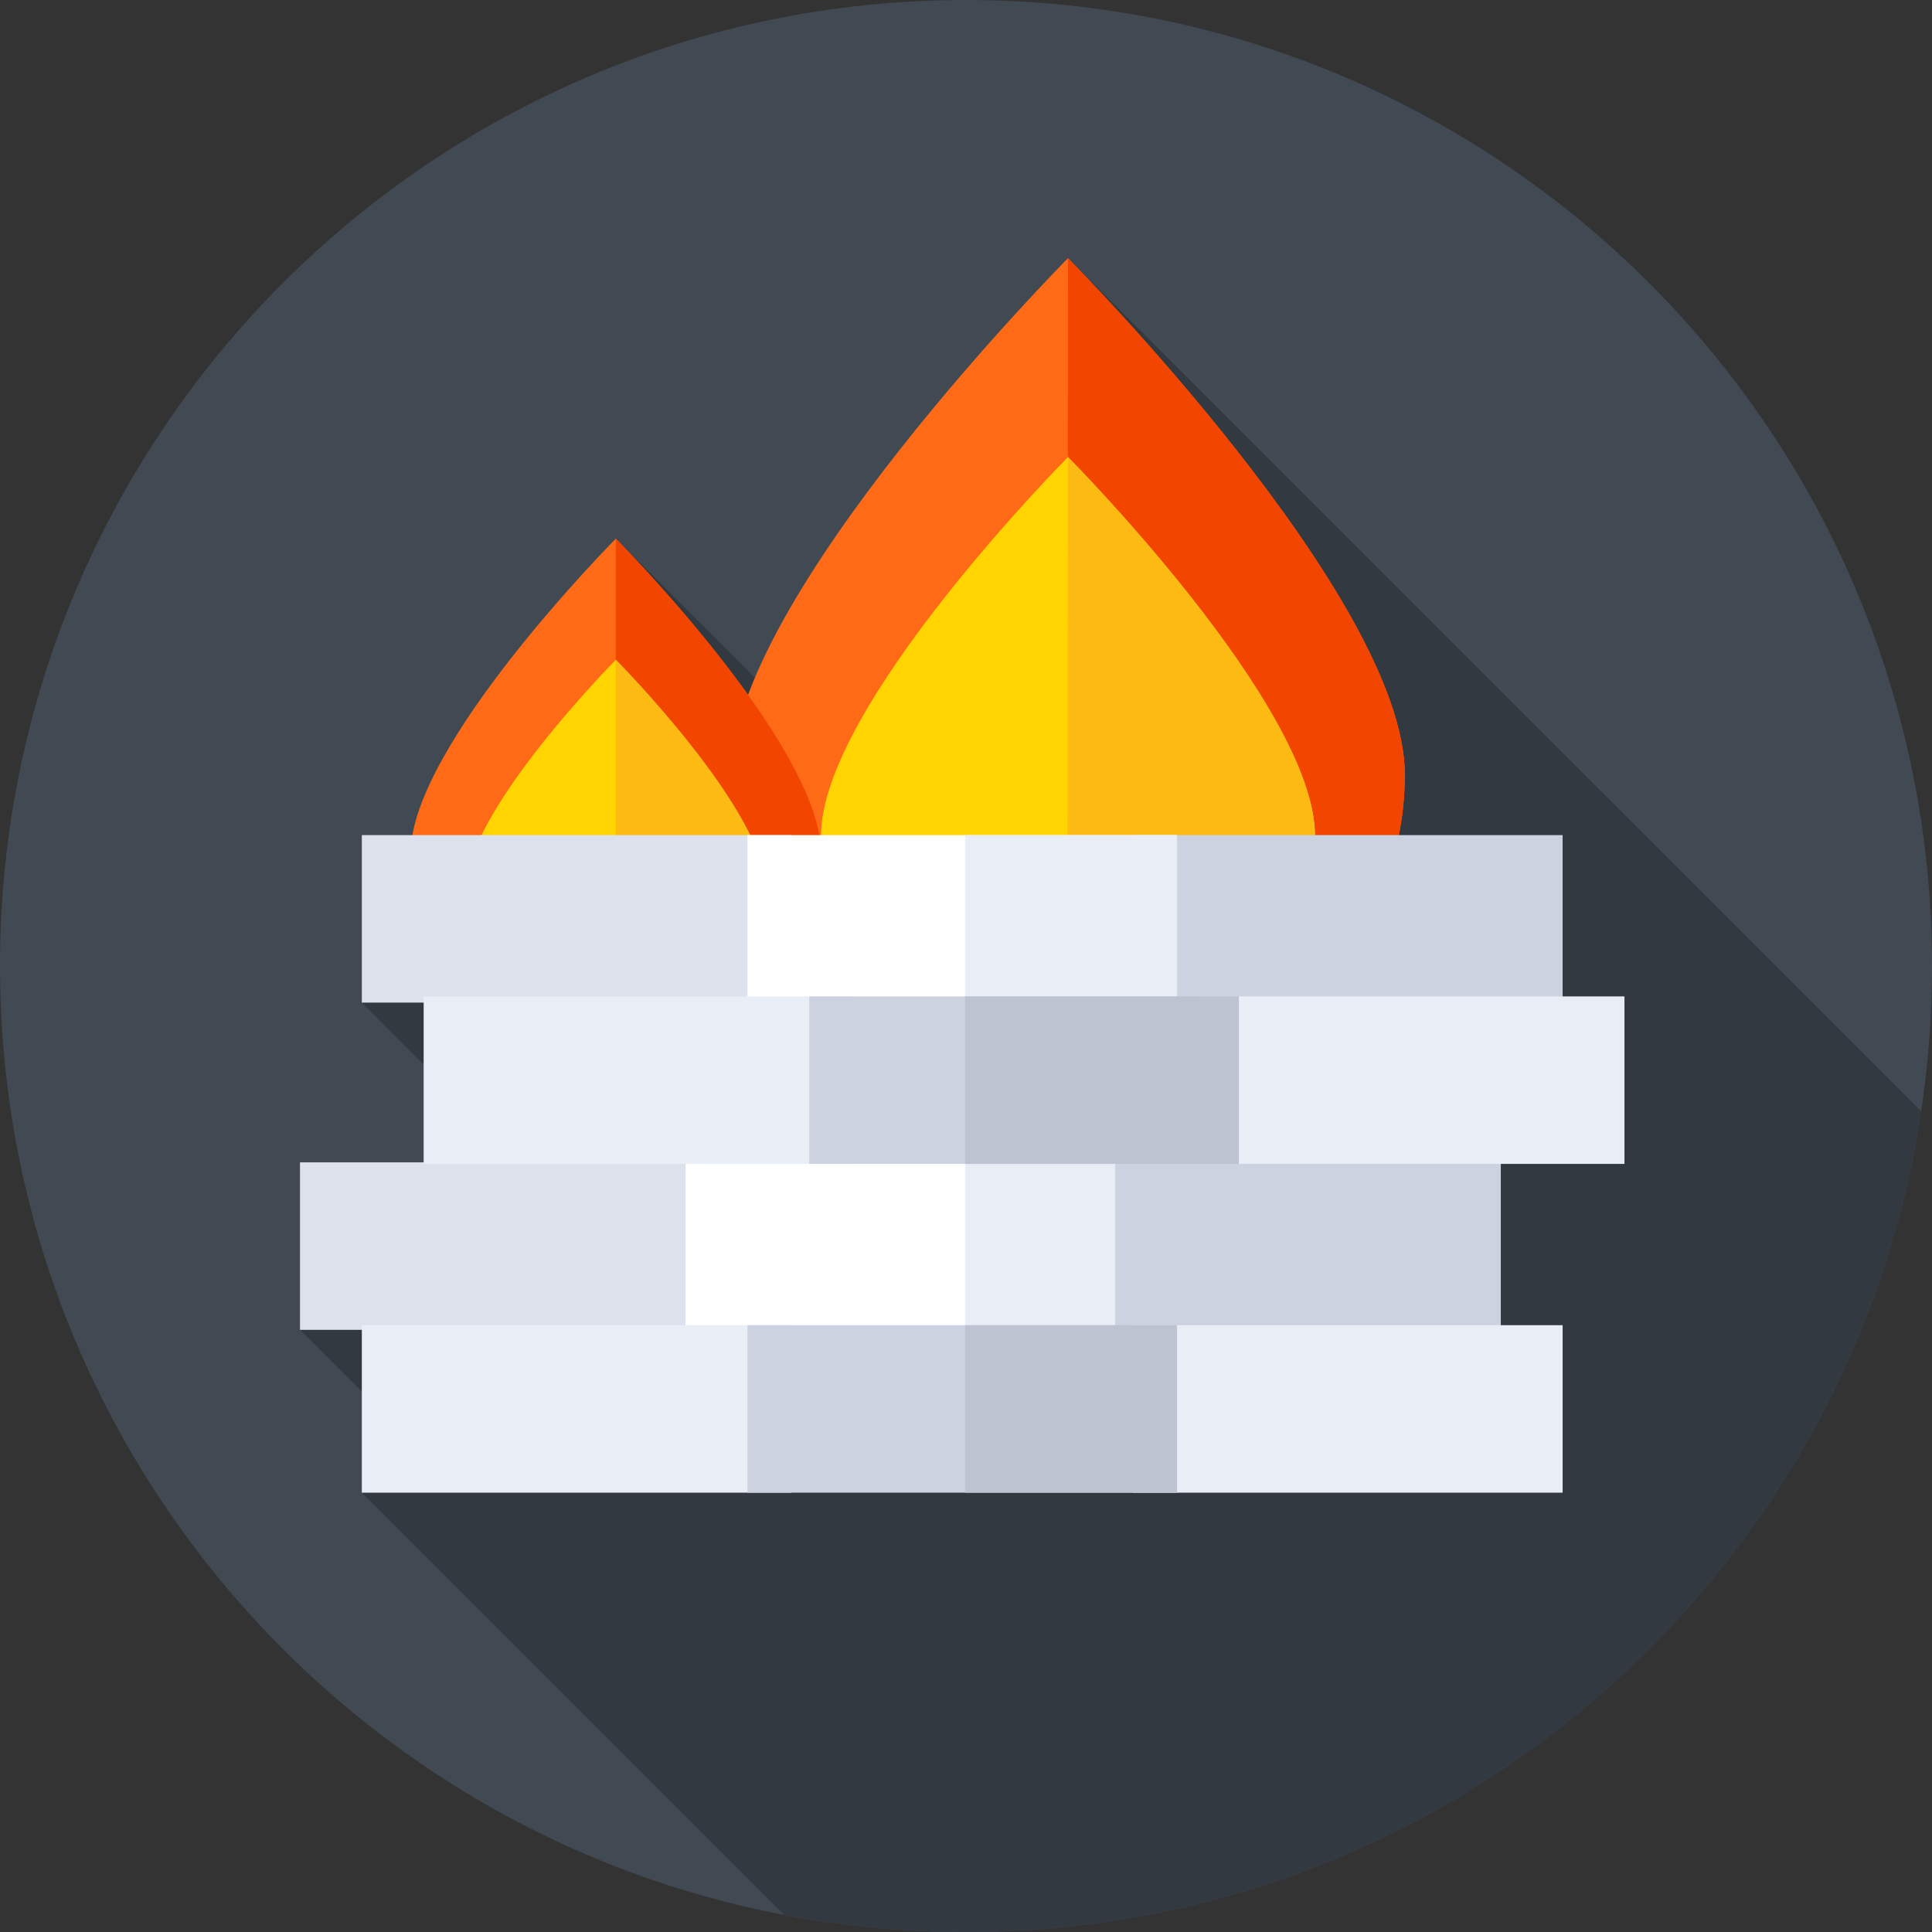 <svg xmlns="http://www.w3.org/2000/svg" height="512pt" version="1.1" viewBox="0 0 512 512" width="512pt">
<rect x="0" y="0" width="512" height="512" fill="#333333" stroke="none"/>
<g id="surface1">
<path d="M 512 256 C 512 397.387 397.387 512 256 512 C 114.613 512 0 397.387 0 256 C 0 114.613 114.613 0 256 0 C 397.387 0 512 114.613 512 256 Z M 512 256 " style=" stroke:none;fill-rule:nonzero;fill:rgb(25.49%,28.627%,32.157%);fill-opacity:1;" />
<path d="M 509.117 294.512 L 283.027 68.426 L 267.762 247.312 L 163.199 142.754 L 95.887 265.699 L 163.578 333.395 L 79.5 352.422 L 116.574 389.496 L 95.887 395.574 L 207.75 507.438 C 223.379 510.422 239.504 512 256 512 C 384.293 512 490.539 417.625 509.117 294.512 Z M 509.117 294.512 " style=" stroke:none;fill-rule:nonzero;fill:rgb(20%,22.353%,25.098%);fill-opacity:1;" />
<path d="M 372.285 205.285 C 372.285 252.27 332.324 290.359 283.027 290.359 C 233.73 290.359 193.77 252.27 193.77 205.285 C 193.77 158.301 283.027 68.426 283.027 68.426 C 283.027 68.426 372.285 158.301 372.285 205.285 Z M 372.285 205.285 " style=" stroke:none;fill-rule:nonzero;fill:rgb(99.608%,41.569%,8.627%);fill-opacity:1;" />
<path d="M 282.832 290.359 C 282.898 290.359 282.965 290.359 283.027 290.359 C 332.324 290.359 372.285 252.27 372.285 205.285 C 372.285 158.301 283.027 68.426 283.027 68.426 Z M 282.832 290.359 " style=" stroke:none;fill-rule:nonzero;fill:rgb(94.902%,27.059%,0%);fill-opacity:1;" />
<path d="M 348.477 221.477 C 348.477 255.93 319.176 283.859 283.027 283.859 C 246.883 283.859 217.578 255.93 217.578 221.477 C 217.578 187.023 283.027 121.125 283.027 121.125 C 283.027 121.125 348.477 187.023 348.477 221.477 Z M 348.477 221.477 " style=" stroke:none;fill-rule:nonzero;fill:rgb(100%,83.137%,0%);fill-opacity:1;" />
<path d="M 282.832 283.855 C 282.898 283.855 282.965 283.859 283.027 283.859 C 319.176 283.859 348.477 255.93 348.477 221.477 C 348.477 187.023 283.027 121.125 283.027 121.125 Z M 282.832 283.855 " style=" stroke:none;fill-rule:nonzero;fill:rgb(99.216%,72.941%,7.059%);fill-opacity:1;" />
<path d="M 217.578 226.133 C 217.578 254.758 193.234 277.961 163.199 277.961 C 133.168 277.961 108.824 254.758 108.824 226.133 C 108.824 197.508 163.199 142.754 163.199 142.754 C 163.199 142.754 217.578 197.508 217.578 226.133 Z M 217.578 226.133 " style=" stroke:none;fill-rule:nonzero;fill:rgb(99.608%,41.569%,8.627%);fill-opacity:1;" />
<path d="M 163.168 277.961 C 163.18 277.961 163.188 277.961 163.199 277.961 C 193.23 277.961 217.578 254.758 217.578 226.133 C 217.578 197.508 163.199 142.754 163.199 142.754 Z M 163.168 277.961 " style=" stroke:none;fill-rule:nonzero;fill:rgb(94.902%,27.059%,0%);fill-opacity:1;" />
<path d="M 203.074 235.996 C 203.074 256.984 185.223 274 163.199 274 C 141.18 274 123.328 256.984 123.328 235.996 C 123.328 215.008 163.199 174.859 163.199 174.859 C 163.199 174.859 203.074 215.008 203.074 235.996 Z M 203.074 235.996 " style=" stroke:none;fill-rule:nonzero;fill:rgb(100%,83.137%,0%);fill-opacity:1;" />
<path d="M 163.168 274 C 163.18 274 163.188 274 163.199 274 C 185.223 274 203.074 256.984 203.074 235.996 C 203.074 215.008 163.199 174.859 163.199 174.859 Z M 163.168 274 " style=" stroke:none;fill-rule:nonzero;fill:rgb(99.216%,72.941%,7.059%);fill-opacity:1;" />
<path d="M 95.887 221.312 L 209.723 221.312 L 209.723 265.699 L 95.887 265.699 Z M 95.887 221.312 " style=" stroke:none;fill-rule:nonzero;fill:rgb(86.275%,88.235%,92.157%);fill-opacity:1;" />
<path d="M 300.277 221.312 L 414.113 221.312 L 414.113 265.699 L 300.277 265.699 Z M 300.277 221.312 " style=" stroke:none;fill-rule:nonzero;fill:rgb(80.392%,82.353%,88.235%);fill-opacity:1;" />
<path d="M 198.082 221.312 L 311.918 221.312 L 311.918 265.699 L 198.082 265.699 Z M 198.082 221.312 " style=" stroke:none;fill-rule:nonzero;fill:rgb(100%,100%,100%);fill-opacity:1;" />
<path d="M 255.762 221.312 L 311.918 221.312 L 311.918 265.699 L 255.762 265.699 Z M 255.762 221.312 " style=" stroke:none;fill-rule:nonzero;fill:rgb(91.373%,92.941%,96.078%);fill-opacity:1;" />
<path d="M 79.5 308.035 L 193.34 308.035 L 193.34 352.422 L 79.5 352.422 Z M 79.5 308.035 " style=" stroke:none;fill-rule:nonzero;fill:rgb(86.275%,88.235%,92.157%);fill-opacity:1;" />
<path d="M 283.891 308.035 L 397.73 308.035 L 397.73 352.422 L 283.891 352.422 Z M 283.891 308.035 " style=" stroke:none;fill-rule:nonzero;fill:rgb(80.392%,82.353%,88.235%);fill-opacity:1;" />
<path d="M 181.695 308.035 L 295.531 308.035 L 295.531 352.422 L 181.695 352.422 Z M 181.695 308.035 " style=" stroke:none;fill-rule:nonzero;fill:rgb(100%,100%,100%);fill-opacity:1;" />
<path d="M 255.762 308.035 L 295.531 308.035 L 295.531 352.422 L 255.762 352.422 Z M 255.762 308.035 " style=" stroke:none;fill-rule:nonzero;fill:rgb(91.373%,92.941%,96.078%);fill-opacity:1;" />
<path d="M 112.27 264.059 L 226.109 264.059 L 226.109 308.445 L 112.27 308.445 Z M 112.27 264.059 " style=" stroke:none;fill-rule:nonzero;fill:rgb(91.373%,92.941%,96.078%);fill-opacity:1;" />
<path d="M 316.66 264.059 L 430.5 264.059 L 430.5 308.445 L 316.66 308.445 Z M 316.66 264.059 " style=" stroke:none;fill-rule:nonzero;fill:rgb(91.373%,92.941%,96.078%);fill-opacity:1;" />
<path d="M 214.469 264.059 L 328.305 264.059 L 328.305 308.445 L 214.469 308.445 Z M 214.469 264.059 " style=" stroke:none;fill-rule:nonzero;fill:rgb(80.392%,82.353%,88.235%);fill-opacity:1;" />
<path d="M 255.762 264.059 L 328.305 264.059 L 328.305 308.445 L 255.762 308.445 Z M 255.762 264.059 " style=" stroke:none;fill-rule:nonzero;fill:rgb(74.51%,76.471%,82.353%);fill-opacity:1;" />
<path d="M 95.887 351.188 L 209.723 351.188 L 209.723 395.574 L 95.887 395.574 Z M 95.887 351.188 " style=" stroke:none;fill-rule:nonzero;fill:rgb(91.373%,92.941%,96.078%);fill-opacity:1;" />
<path d="M 300.277 351.188 L 414.113 351.188 L 414.113 395.574 L 300.277 395.574 Z M 300.277 351.188 " style=" stroke:none;fill-rule:nonzero;fill:rgb(91.373%,92.941%,96.078%);fill-opacity:1;" />
<path d="M 198.082 351.188 L 311.918 351.188 L 311.918 395.574 L 198.082 395.574 Z M 198.082 351.188 " style=" stroke:none;fill-rule:nonzero;fill:rgb(80.392%,82.353%,88.235%);fill-opacity:1;" />
<path d="M 255.762 351.188 L 311.918 351.188 L 311.918 395.574 L 255.762 395.574 Z M 255.762 351.188 " style=" stroke:none;fill-rule:nonzero;fill:rgb(74.51%,76.471%,82.353%);fill-opacity:1;" />
</g>
</svg>